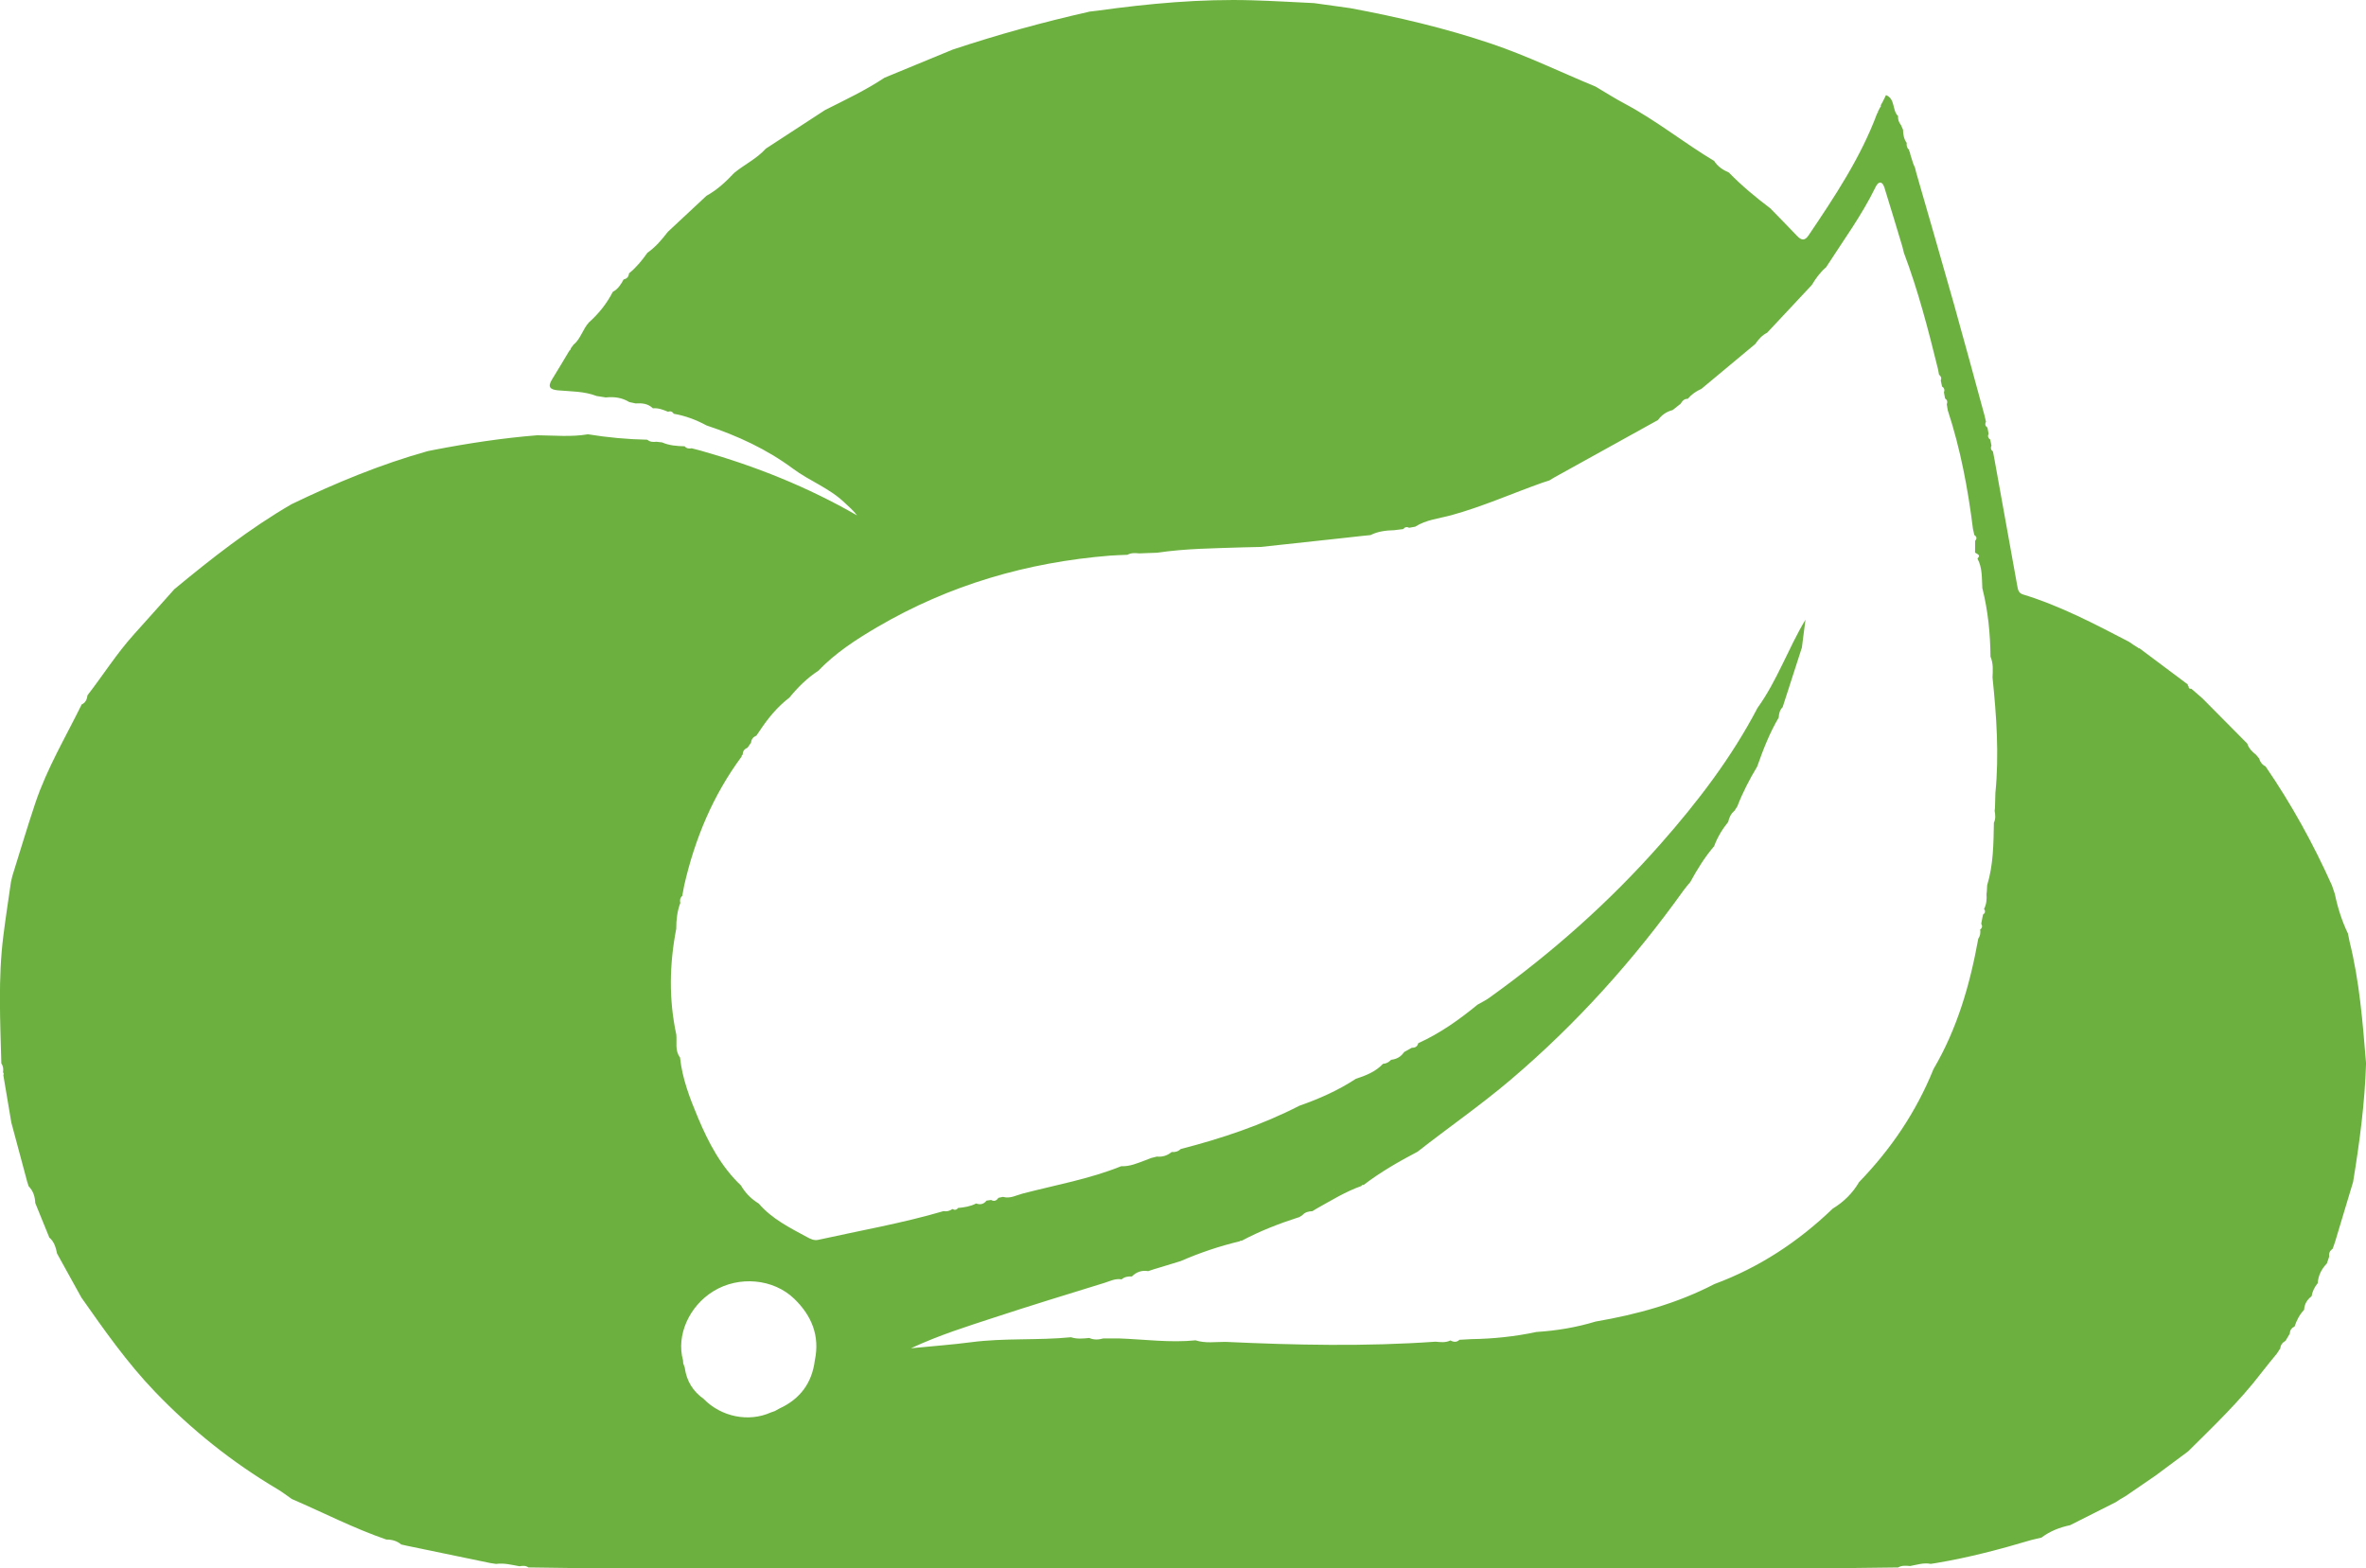 <svg width="89" height="59" viewBox="0 0 89 59" fill="none" xmlns="http://www.w3.org/2000/svg">
<g id="Isolation_Mode" clip-path="url(#clip0_292_4135)">
<path id="Vector" d="M40.958 0.44C41.069 0.427 41.182 0.413 41.293 0.4C43.223 0.133 45.158 -0.046 47.108 0.011C47.883 0.034 48.657 0.08 49.429 0.117C49.88 0.18 50.33 0.243 50.78 0.305C52.587 0.64 54.37 1.06 56.114 1.65C57.451 2.103 58.719 2.721 60.02 3.258C60.385 3.474 60.743 3.703 61.117 3.901C62.297 4.528 63.339 5.371 64.481 6.056C64.615 6.267 64.812 6.395 65.035 6.492C65.516 6.986 66.044 7.424 66.593 7.838C66.928 8.183 67.267 8.525 67.597 8.873C67.759 9.044 67.887 9.071 68.034 8.851C69.018 7.389 69.996 5.924 70.614 4.257C70.641 4.247 70.648 4.228 70.638 4.201C70.667 4.146 70.698 4.09 70.727 4.034C70.751 4.016 70.758 3.992 70.745 3.965C70.773 3.913 70.801 3.862 70.829 3.81C70.868 3.732 70.906 3.654 70.945 3.577C71.301 3.722 71.17 4.147 71.397 4.366C71.389 4.493 71.426 4.606 71.507 4.704C71.533 4.763 71.56 4.822 71.585 4.881C71.588 5.057 71.615 5.226 71.722 5.374C71.711 5.477 71.731 5.57 71.818 5.638C71.806 5.667 71.813 5.691 71.837 5.71C71.845 5.746 71.853 5.781 71.861 5.817C71.896 5.93 71.932 6.044 71.968 6.157C71.991 6.21 72.015 6.264 72.038 6.319C72.052 6.375 72.066 6.432 72.079 6.488C72.556 8.146 73.038 9.802 73.506 11.462C73.897 12.851 74.271 14.245 74.652 15.638C74.67 15.715 74.687 15.792 74.705 15.868C74.657 15.959 74.678 16.031 74.761 16.088C74.775 16.164 74.788 16.239 74.803 16.315C74.763 16.407 74.782 16.48 74.865 16.537C74.881 16.612 74.897 16.688 74.911 16.763C74.872 16.852 74.889 16.927 74.968 16.986C74.989 17.099 75.01 17.212 75.032 17.324C75.316 18.905 75.6 20.487 75.887 22.068C75.91 22.197 75.939 22.315 76.096 22.363C77.499 22.792 78.791 23.471 80.086 24.145C80.147 24.187 80.209 24.228 80.269 24.27C80.32 24.302 80.372 24.333 80.423 24.366L80.445 24.39L80.479 24.389C81.085 24.843 81.691 25.296 82.298 25.75C82.292 25.778 82.3 25.8 82.325 25.816C82.325 25.889 82.358 25.921 82.431 25.911C82.57 26.033 82.71 26.155 82.85 26.275C83.411 26.841 83.972 27.406 84.533 27.973C84.59 28.155 84.719 28.28 84.863 28.394C84.902 28.441 84.941 28.487 84.98 28.534C85.017 28.668 85.094 28.769 85.221 28.832C86.192 30.247 87.018 31.744 87.719 33.31C87.755 33.418 87.792 33.525 87.828 33.632C87.934 34.148 88.094 34.647 88.322 35.124C88.342 35.222 88.361 35.322 88.381 35.42C88.757 36.925 88.876 38.464 89.002 40.002C88.956 41.503 88.757 42.986 88.515 44.465C88.289 45.213 88.065 45.961 87.84 46.709C87.81 46.797 87.78 46.885 87.749 46.974C87.651 47.047 87.591 47.138 87.618 47.267C87.588 47.356 87.558 47.444 87.528 47.532C87.328 47.74 87.203 47.983 87.184 48.274C87.066 48.418 86.984 48.579 86.953 48.765C86.786 48.894 86.683 49.06 86.672 49.276C86.501 49.455 86.391 49.67 86.314 49.902C86.203 49.957 86.136 50.042 86.135 50.17C86.08 50.262 86.026 50.354 85.972 50.444C85.86 50.506 85.788 50.595 85.776 50.726C85.734 50.792 85.692 50.857 85.648 50.922C85.452 51.165 85.25 51.403 85.061 51.651C84.241 52.725 83.265 53.652 82.311 54.6C81.902 54.904 81.492 55.209 81.082 55.513C80.711 55.767 80.339 56.022 79.968 56.277C79.895 56.319 79.822 56.363 79.749 56.406C79.696 56.441 79.641 56.477 79.588 56.512C79.014 56.801 78.442 57.089 77.869 57.379C77.479 57.46 77.114 57.602 76.793 57.845C76.667 57.875 76.541 57.905 76.413 57.935C75.24 58.284 74.058 58.597 72.85 58.799C72.775 58.81 72.701 58.822 72.626 58.834C72.358 58.78 72.105 58.87 71.849 58.915C71.695 58.902 71.541 58.885 71.399 58.969C70.543 58.979 69.688 58.989 68.833 59C68.162 59 67.493 59 66.823 59C66.006 59 65.19 59 64.373 59C63.702 59 63.033 59 62.363 59C61.546 59 60.73 59 59.913 59C59.243 59 58.574 59 57.904 59C57.087 59 56.271 59 55.454 59C54.784 59 54.115 59 53.445 59C52.628 59 51.812 59 50.994 59C50.324 59 49.655 59 48.984 59C48.168 59 47.352 59 46.534 59C45.864 59 45.195 59 44.524 59C43.708 59 42.892 59 42.075 59C41.405 59 40.736 59 40.065 59C39.249 59 38.432 59 37.616 59C36.946 59 36.277 59 35.606 59C34.79 59 33.973 59 33.156 59C32.486 59 31.816 59 31.146 59C30.33 59 29.513 59 28.696 59C28.026 59 27.356 59 26.686 59C25.87 59 25.053 59 24.237 59C23.566 59 22.897 59 22.227 59C21.444 58.989 20.661 58.979 19.877 58.968C19.773 58.893 19.658 58.902 19.542 58.924C19.249 58.871 18.959 58.794 18.657 58.836C18.582 58.825 18.507 58.812 18.433 58.801C17.392 58.586 16.353 58.37 15.312 58.154C15.238 58.137 15.165 58.121 15.091 58.104C14.929 57.967 14.739 57.918 14.532 57.919C13.309 57.498 12.16 56.904 10.975 56.393C10.794 56.268 10.62 56.131 10.43 56.019C8.729 55.01 7.2 53.786 5.83 52.359C4.786 51.272 3.925 50.044 3.062 48.816C2.757 48.264 2.451 47.711 2.146 47.159C2.1 46.933 2.041 46.714 1.855 46.558L1.326 45.257C1.317 45.019 1.25 44.804 1.078 44.629C1.062 44.577 1.044 44.526 1.027 44.473C0.826 43.725 0.627 42.979 0.426 42.231C0.325 41.636 0.225 41.041 0.125 40.446C0.146 40.409 0.143 40.374 0.114 40.343C0.133 40.224 0.122 40.108 0.05 40.007C0.009 38.411 -0.075 36.814 0.124 35.223C0.208 34.543 0.314 33.866 0.411 33.186C0.429 33.108 0.447 33.031 0.465 32.953C0.752 32.038 1.024 31.118 1.329 30.21C1.766 28.908 2.469 27.729 3.072 26.503H3.07C3.221 26.437 3.272 26.307 3.292 26.156C3.881 25.395 4.395 24.577 5.042 23.861C5.55 23.299 6.051 22.732 6.557 22.167C7.958 21.007 9.387 19.884 10.966 18.968C12.622 18.169 14.316 17.468 16.09 16.971C16.166 16.956 16.241 16.941 16.317 16.926C17.604 16.677 18.899 16.48 20.207 16.375C20.844 16.38 21.481 16.446 22.115 16.338C22.855 16.458 23.599 16.528 24.348 16.542C24.449 16.629 24.567 16.634 24.689 16.619C24.761 16.627 24.833 16.634 24.905 16.643C25.176 16.762 25.464 16.782 25.754 16.79C25.825 16.874 25.918 16.885 26.019 16.865C26.134 16.895 26.249 16.925 26.365 16.955C28.416 17.535 30.383 18.321 32.239 19.39C32.099 19.2 31.927 19.061 31.77 18.911C31.201 18.364 30.451 18.095 29.829 17.632C28.84 16.898 27.739 16.392 26.578 16.006C26.19 15.796 25.78 15.642 25.344 15.566C25.292 15.482 25.218 15.458 25.126 15.49C24.944 15.415 24.761 15.342 24.558 15.361C24.375 15.179 24.144 15.162 23.905 15.177C23.826 15.16 23.748 15.143 23.669 15.125C23.397 14.956 23.098 14.92 22.786 14.952C22.671 14.934 22.556 14.916 22.441 14.898C21.974 14.716 21.477 14.729 20.99 14.685C20.679 14.656 20.594 14.55 20.767 14.271C20.989 13.914 21.203 13.55 21.419 13.19C21.451 13.175 21.466 13.149 21.466 13.115C21.5 13.068 21.533 13.021 21.568 12.973C21.843 12.751 21.918 12.389 22.148 12.134C22.518 11.803 22.825 11.422 23.052 10.978C23.249 10.876 23.358 10.698 23.459 10.512C23.582 10.486 23.651 10.411 23.661 10.283C23.934 10.063 24.153 9.795 24.353 9.509C24.659 9.296 24.896 9.015 25.121 8.722C25.605 8.27 26.09 7.818 26.574 7.366C26.975 7.145 27.305 6.838 27.615 6.507C28.002 6.188 28.468 5.97 28.808 5.591C29.549 5.109 30.291 4.625 31.031 4.142L31.037 4.138C31.794 3.757 32.562 3.395 33.271 2.924C34.124 2.572 34.977 2.22 35.83 1.868C37.516 1.306 39.227 0.835 40.96 0.443L40.958 0.44ZM63.486 15.003C63.354 15.002 63.281 15.081 63.223 15.186C63.121 15.267 63.02 15.346 62.919 15.427C62.69 15.484 62.507 15.61 62.368 15.801C61.063 16.524 59.757 17.247 58.452 17.97C58.394 18.004 58.337 18.04 58.279 18.075L58.019 18.159C56.875 18.565 55.764 19.061 54.59 19.383C54.134 19.508 53.648 19.55 53.235 19.814C53.158 19.828 53.082 19.841 53.005 19.856C52.917 19.809 52.843 19.831 52.781 19.905C52.669 19.919 52.558 19.933 52.446 19.946C52.139 19.955 51.835 19.987 51.555 20.13C51.444 20.141 51.332 20.153 51.221 20.164C50.946 20.195 50.672 20.225 50.398 20.255C49.408 20.362 48.419 20.468 47.431 20.576C47.206 20.581 46.979 20.587 46.754 20.592C45.676 20.629 44.597 20.634 43.527 20.794C43.413 20.798 43.301 20.802 43.187 20.806C43.079 20.81 42.97 20.815 42.861 20.819C42.708 20.807 42.553 20.79 42.41 20.872C42.191 20.882 41.972 20.886 41.754 20.903C38.64 21.153 35.706 22.006 33.002 23.59C32.207 24.056 31.427 24.561 30.78 25.236C30.359 25.509 30.01 25.86 29.693 26.246C29.243 26.59 28.89 27.02 28.58 27.489C28.537 27.55 28.496 27.612 28.454 27.673C28.337 27.723 28.263 27.807 28.252 27.939L28.121 28.127C28.006 28.176 27.936 28.256 27.94 28.388C27.91 28.404 27.895 28.43 27.896 28.464C26.82 29.919 26.14 31.55 25.738 33.307C25.713 33.44 25.688 33.572 25.663 33.705C25.581 33.777 25.566 33.868 25.591 33.97C25.473 34.282 25.437 34.608 25.438 34.94C25.181 36.268 25.154 37.596 25.44 38.923C25.471 39.212 25.379 39.521 25.58 39.782C25.664 40.581 25.951 41.323 26.258 42.054C26.652 42.99 27.121 43.886 27.873 44.599C28.038 44.884 28.263 45.11 28.544 45.281C29.039 45.858 29.707 46.187 30.358 46.54C30.489 46.612 30.622 46.678 30.78 46.643C32.353 46.294 33.942 46.018 35.49 45.563C35.613 45.586 35.724 45.556 35.826 45.485C35.91 45.532 35.981 45.521 36.041 45.444C36.276 45.422 36.506 45.387 36.718 45.275C36.873 45.332 37.005 45.303 37.108 45.169L37.282 45.143C37.404 45.216 37.489 45.161 37.561 45.062C37.617 45.051 37.672 45.039 37.728 45.027C37.994 45.105 38.23 44.965 38.47 44.902C39.712 44.579 40.98 44.356 42.177 43.873C42.497 43.89 42.782 43.76 43.072 43.654C43.146 43.625 43.219 43.596 43.294 43.567C43.369 43.548 43.444 43.53 43.517 43.511C43.727 43.531 43.911 43.474 44.073 43.339C44.203 43.353 44.317 43.32 44.412 43.227C45.954 42.83 47.459 42.327 48.88 41.597C49.624 41.338 50.339 41.019 50.999 40.587C51.376 40.463 51.743 40.321 52.024 40.021C52.148 40.016 52.245 39.958 52.327 39.87C52.535 39.848 52.7 39.755 52.816 39.58C52.913 39.525 53.01 39.472 53.107 39.417C53.235 39.423 53.32 39.368 53.352 39.24L53.349 39.245C54.169 38.876 54.891 38.36 55.583 37.793C55.727 37.711 55.878 37.639 56.012 37.543C58.377 35.85 60.542 33.931 62.466 31.748C63.856 30.171 65.132 28.506 66.111 26.632C66.852 25.605 67.262 24.4 67.915 23.312C67.87 23.663 67.824 24.013 67.78 24.362C67.539 25.109 67.298 25.855 67.057 26.602C66.95 26.71 66.915 26.847 66.909 26.994C66.563 27.577 66.323 28.206 66.097 28.842C65.808 29.321 65.552 29.817 65.35 30.339C65.314 30.394 65.279 30.448 65.244 30.502C65.112 30.612 65.043 30.756 65.009 30.921C64.784 31.198 64.602 31.5 64.478 31.837C64.124 32.248 63.842 32.707 63.583 33.183C63.503 33.281 63.416 33.376 63.341 33.48C61.455 36.116 59.309 38.51 56.837 40.611C55.708 41.572 54.489 42.413 53.325 43.327C52.619 43.697 51.929 44.094 51.293 44.579C51.254 44.569 51.227 44.581 51.211 44.618C50.616 44.827 50.083 45.159 49.535 45.463C49.48 45.496 49.423 45.531 49.367 45.565C49.222 45.57 49.088 45.602 48.988 45.718C48.943 45.746 48.899 45.773 48.854 45.8V45.794C48.113 46.033 47.387 46.314 46.698 46.683C46.673 46.666 46.655 46.671 46.64 46.697C45.874 46.879 45.131 47.13 44.41 47.444C44.114 47.535 43.817 47.624 43.522 47.715L43.416 47.746C43.341 47.77 43.266 47.796 43.191 47.821C42.951 47.78 42.746 47.851 42.575 48.023C42.434 48.014 42.301 48.035 42.19 48.131C41.958 48.087 41.754 48.198 41.546 48.262C40.148 48.693 38.749 49.122 37.359 49.579C36.366 49.906 35.363 50.214 34.266 50.722C35.127 50.638 35.827 50.587 36.522 50.496C37.772 50.33 39.035 50.432 40.286 50.308C40.513 50.383 40.743 50.358 40.974 50.335C41.148 50.415 41.326 50.402 41.504 50.352C41.697 50.352 41.889 50.352 42.082 50.352C43.044 50.386 44.005 50.521 44.972 50.424C45.341 50.543 45.719 50.481 46.094 50.482C48.728 50.604 51.362 50.662 53.997 50.475C54.185 50.492 54.376 50.519 54.556 50.429C54.675 50.489 54.791 50.509 54.898 50.404C55.046 50.396 55.196 50.387 55.344 50.379C56.17 50.367 56.989 50.281 57.798 50.109C58.554 50.062 59.296 49.937 60.022 49.717C61.574 49.451 63.082 49.038 64.489 48.307C66.176 47.683 67.645 46.713 68.939 45.47C69.352 45.218 69.688 44.89 69.932 44.47C71.134 43.229 72.083 41.825 72.731 40.219C73.625 38.699 74.103 37.037 74.415 35.316C74.488 35.211 74.505 35.094 74.487 34.968C74.568 34.908 74.575 34.834 74.526 34.749C74.549 34.636 74.571 34.522 74.593 34.408C74.679 34.348 74.687 34.276 74.633 34.191C74.727 34.017 74.737 33.828 74.725 33.636C74.729 33.6 74.733 33.563 74.737 33.527C74.742 33.453 74.745 33.38 74.749 33.305C74.984 32.536 74.988 31.743 75.003 30.95C75.074 30.805 75.057 30.654 75.031 30.503C75.035 30.469 75.038 30.435 75.043 30.401L75.059 29.832C75.202 28.379 75.1 26.932 74.951 25.486C74.963 25.222 74.984 24.957 74.875 24.704C74.867 23.834 74.781 22.972 74.568 22.126C74.545 21.749 74.574 21.364 74.385 21.015C74.528 20.869 74.367 20.847 74.294 20.789C74.294 20.64 74.297 20.492 74.298 20.344C74.371 20.262 74.361 20.19 74.268 20.13C74.251 20.054 74.234 19.978 74.216 19.903C74.027 18.387 73.745 16.889 73.267 15.434C73.255 15.36 73.243 15.285 73.23 15.21C73.267 15.118 73.246 15.044 73.166 14.988C73.152 14.913 73.138 14.838 73.124 14.764C73.157 14.671 73.138 14.595 73.053 14.542C73.037 14.467 73.021 14.392 73.005 14.317C73.041 14.226 73.015 14.154 72.939 14.096C72.925 14.021 72.91 13.946 72.896 13.871C72.533 12.399 72.153 10.931 71.617 9.51C71.599 9.436 71.581 9.363 71.563 9.289C71.338 8.545 71.116 7.798 70.884 7.056C70.808 6.814 70.665 6.805 70.556 7.029C70.035 8.101 69.331 9.058 68.691 10.054C68.468 10.242 68.301 10.476 68.152 10.724C67.592 11.321 67.032 11.92 66.473 12.518C66.28 12.613 66.145 12.77 66.026 12.942C65.352 13.504 64.676 14.066 64.001 14.629C63.801 14.717 63.626 14.839 63.485 15.007L63.486 15.003ZM25.76 51.468C25.829 51.956 26.067 52.342 26.468 52.627C27.128 53.305 28.159 53.513 28.997 53.137C29.046 53.12 29.095 53.102 29.144 53.086C29.202 53.053 29.26 53.021 29.319 52.989C30.097 52.631 30.544 52.03 30.651 51.177C30.845 50.254 30.532 49.497 29.879 48.864C29.094 48.103 27.795 47.988 26.839 48.574C25.92 49.137 25.433 50.24 25.692 51.173C25.694 51.211 25.698 51.249 25.7 51.287C25.721 51.347 25.742 51.407 25.764 51.467L25.76 51.468Z" fill="#6CB13F"/>
</g>
<defs>
<clipPath id="clip0_292_4135">
<rect width="89" height="59" fill="white"/>
</clipPath>
</defs>
</svg>
